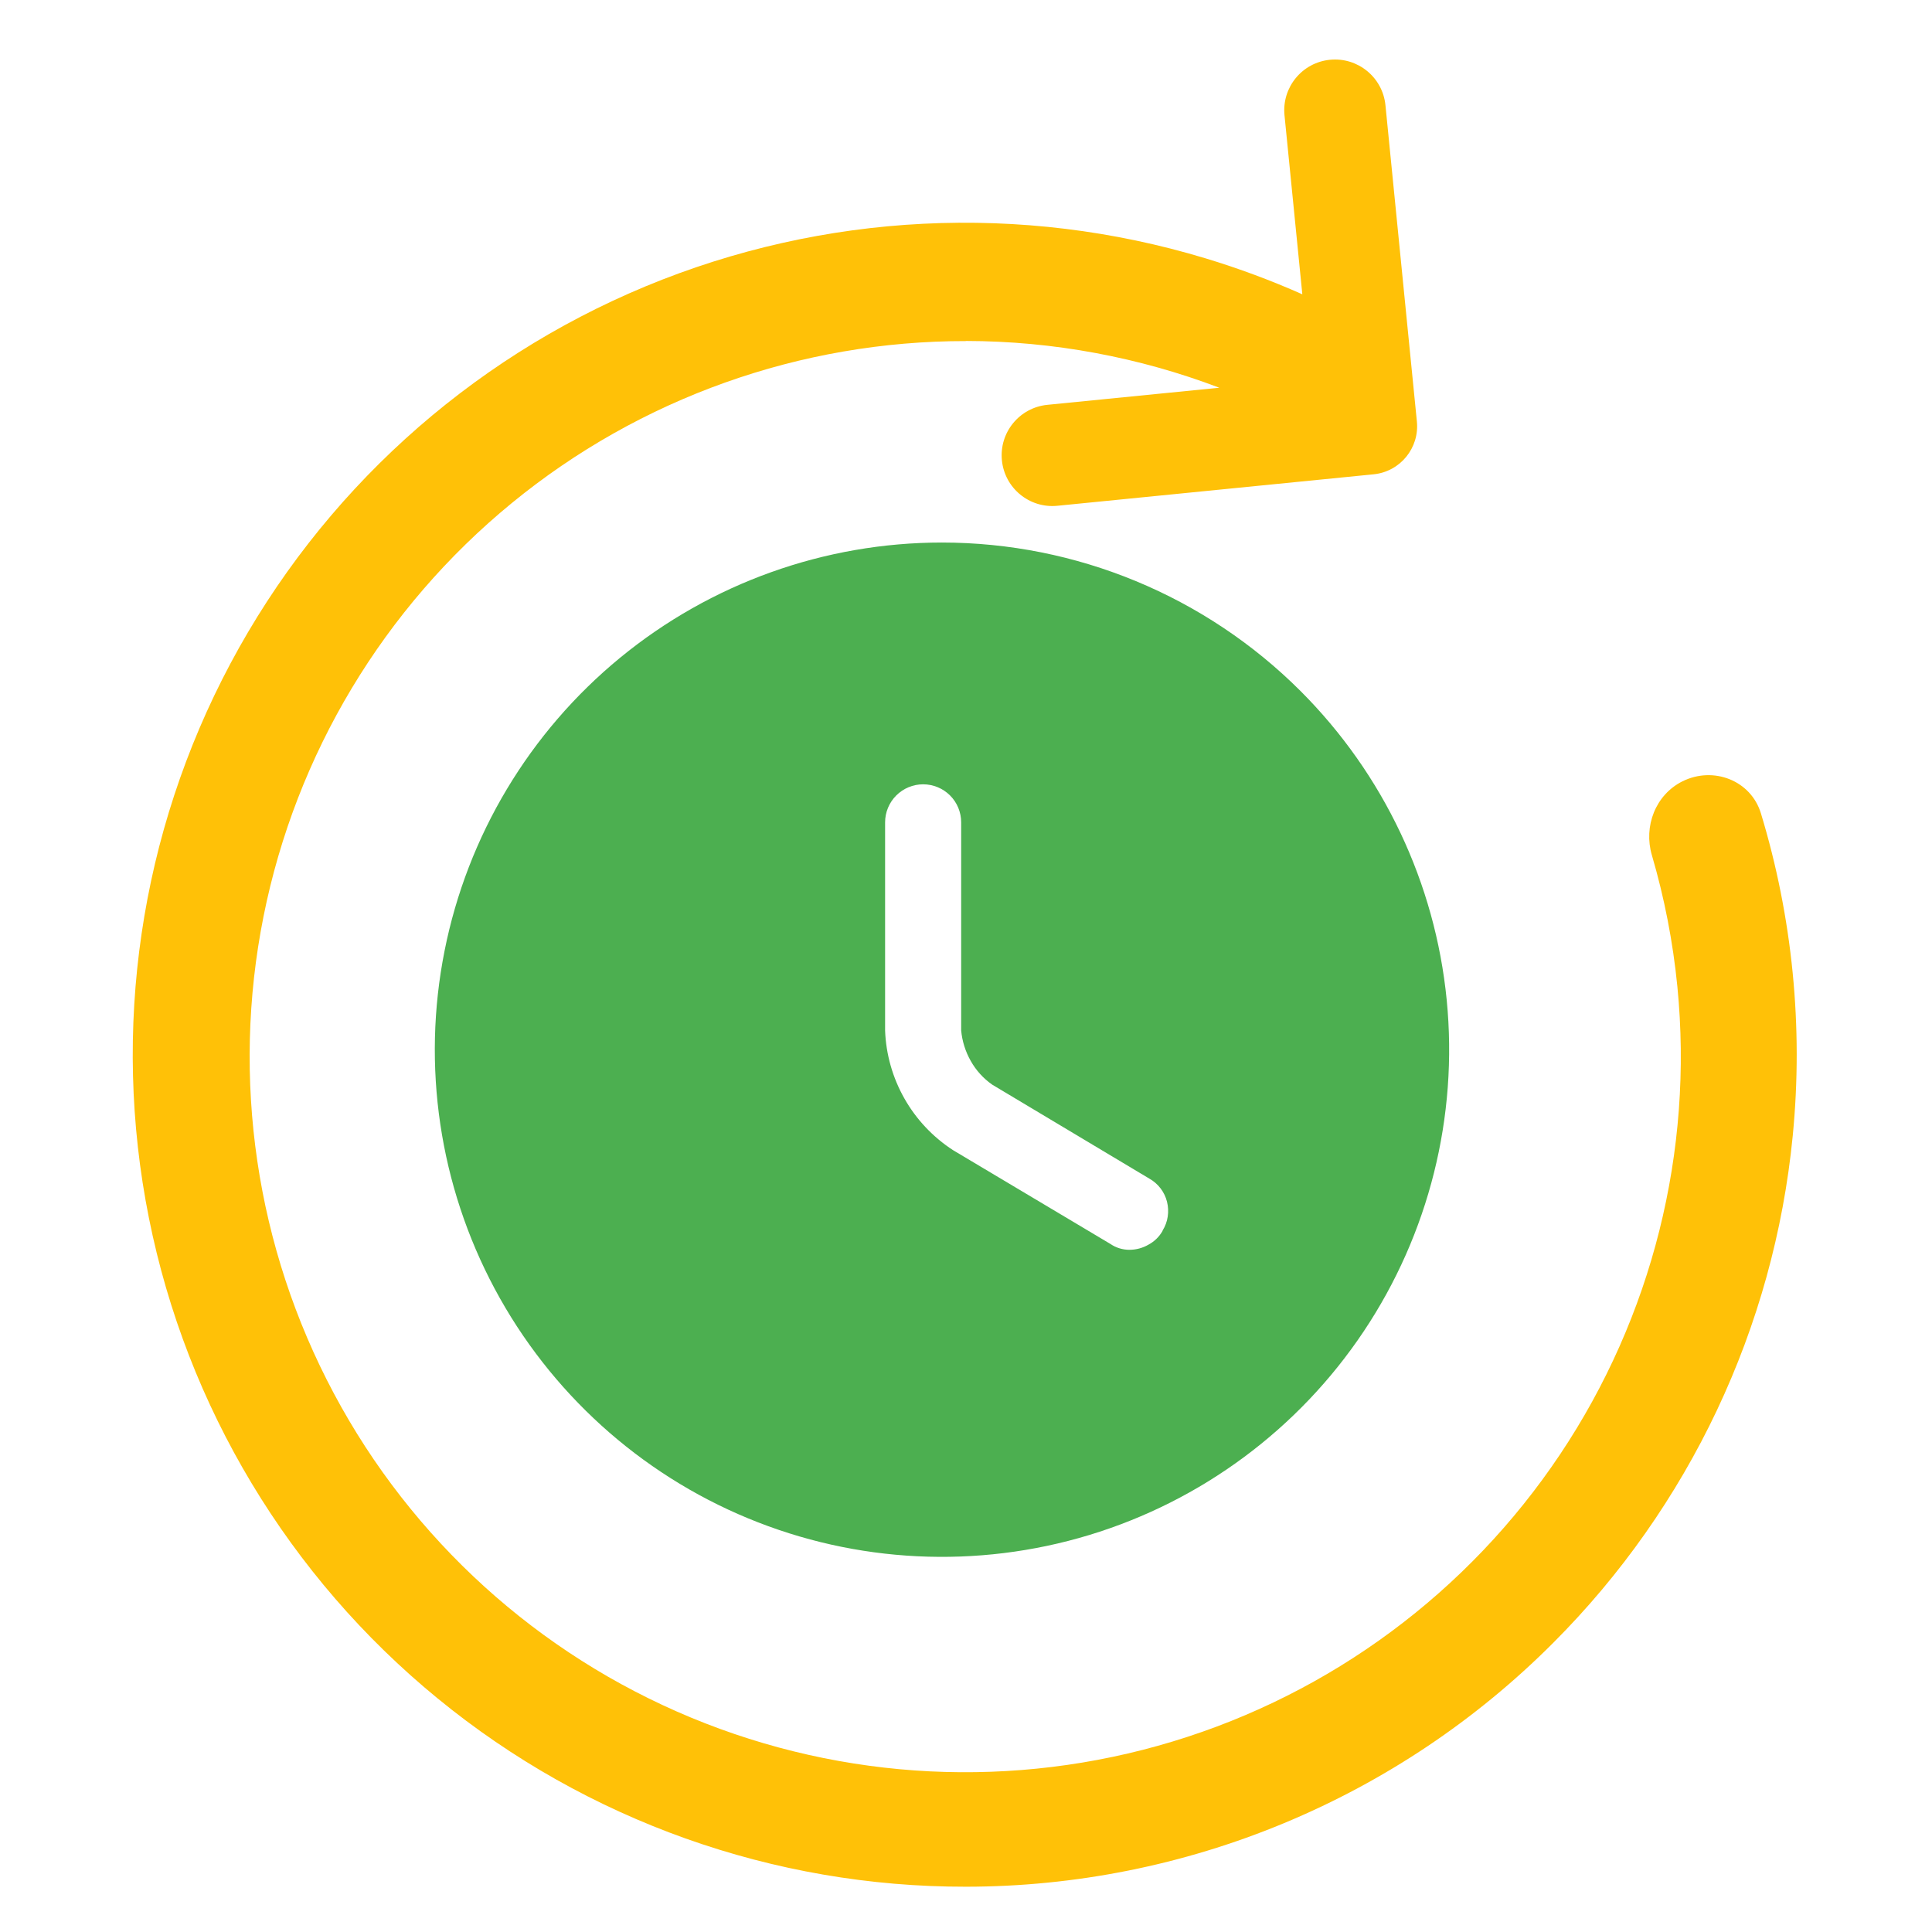 <svg width="48" height="48" viewBox="0 0 48 48" fill="none" xmlns="http://www.w3.org/2000/svg">
<g clip-path="url(#clip0_4426_125481)">
<path d="M23.401 13.479C20.486 13.48 17.662 14.491 15.408 16.34C13.155 18.19 11.613 20.764 11.045 23.623C10.476 26.482 10.917 29.45 12.291 32.02C13.666 34.591 15.889 36.606 18.582 37.721C21.276 38.837 24.272 38.983 27.062 38.137C29.851 37.291 32.261 35.503 33.88 33.079C35.5 30.655 36.229 27.744 35.943 24.843C35.657 21.942 34.373 19.23 32.312 17.169C29.948 14.807 26.743 13.48 23.401 13.479ZM28.883 30.582C28.802 30.726 28.681 30.844 28.536 30.922C28.392 31.006 28.229 31.05 28.064 31.051C27.893 31.052 27.726 31.001 27.585 30.904L23.679 28.576C23.18 28.252 22.765 27.813 22.472 27.296C22.178 26.779 22.012 26.198 21.99 25.604V20.431C21.99 20.181 22.09 19.94 22.267 19.763C22.444 19.586 22.685 19.486 22.935 19.486C23.186 19.486 23.426 19.586 23.604 19.763C23.781 19.94 23.88 20.181 23.88 20.431V25.603C23.905 25.869 23.986 26.127 24.118 26.359C24.249 26.593 24.431 26.793 24.65 26.947L28.556 29.283C28.664 29.344 28.759 29.426 28.834 29.525C28.91 29.624 28.964 29.737 28.994 29.857C29.024 29.977 29.03 30.102 29.012 30.225C28.994 30.348 28.95 30.467 28.884 30.573L28.883 30.582Z" fill="#4CAF50"/>
<path d="M30.294 9.633C28.302 8.876 26.172 8.475 24.001 8.471V8.474C19.887 8.469 15.898 9.891 12.716 12.498C9.533 15.105 7.353 18.735 6.547 22.769C5.741 26.804 6.359 30.992 8.296 34.622C10.232 38.252 13.368 41.097 17.168 42.673C20.968 44.25 25.197 44.46 29.135 43.267C33.072 42.075 36.474 39.553 38.76 36.133C41.047 32.713 42.077 28.606 41.674 24.512C41.564 23.399 41.351 22.306 41.04 21.245C40.83 20.529 41.131 19.747 41.798 19.413C42.566 19.029 43.501 19.387 43.75 20.209C44.531 22.783 44.806 25.504 44.54 28.22C44.074 32.981 41.971 37.432 38.589 40.816C36.675 42.735 34.401 44.258 31.898 45.297C29.395 46.337 26.711 46.873 24.001 46.875C19.217 46.882 14.579 45.231 10.878 42.201C7.176 39.172 4.639 34.952 3.7 30.262C2.761 25.572 3.478 20.701 5.728 16.48C7.978 12.259 11.623 8.949 16.04 7.114C20.458 5.28 25.375 5.034 29.953 6.419C30.775 6.668 31.577 6.966 32.356 7.312L31.913 2.864C31.844 2.171 32.35 1.554 33.042 1.485C33.735 1.416 34.352 1.922 34.421 2.614L35.202 10.471C35.268 11.13 34.787 11.718 34.127 11.784L26.27 12.566C25.578 12.635 24.961 12.129 24.892 11.437C24.823 10.744 25.328 10.127 26.021 10.058L30.294 9.633Z" fill="#FFC107"/>
</g>
<defs>
<clipPath id="clip0_4426_125481">
<rect width="48" height="48" fill="white"/>
</clipPath>
</defs>
</svg>
